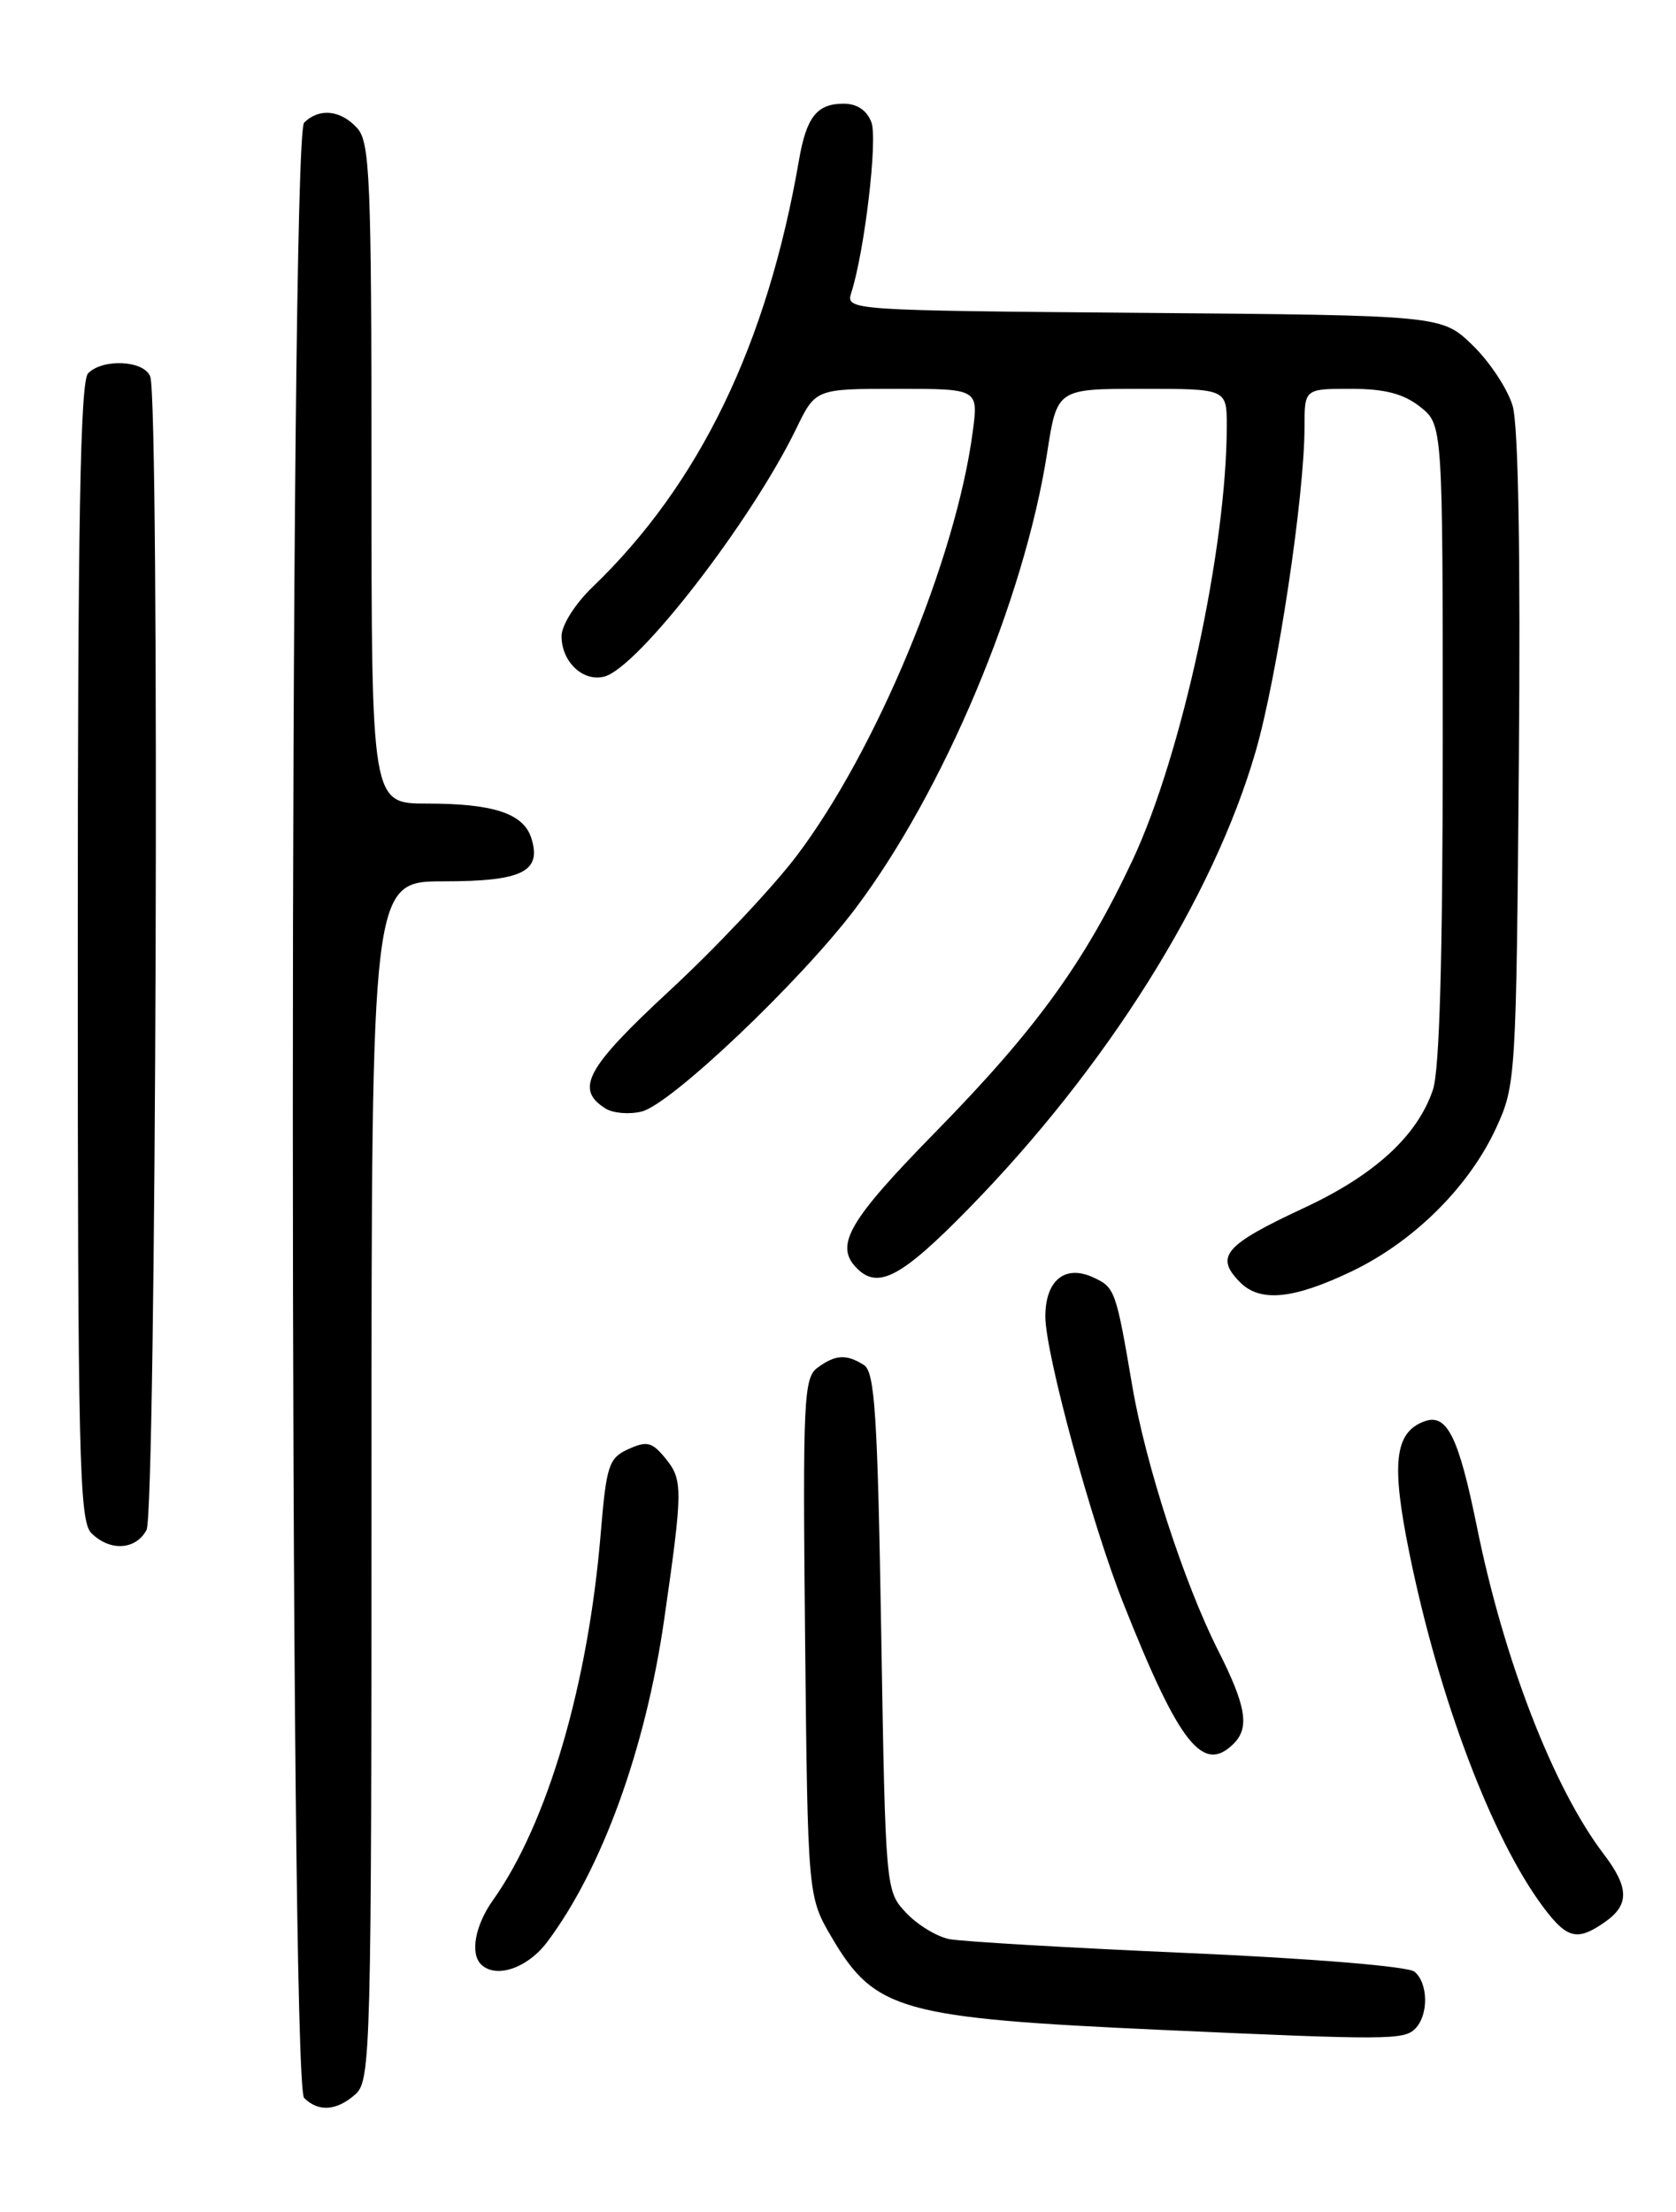 <?xml version="1.0" encoding="UTF-8" standalone="no"?>
<!DOCTYPE svg PUBLIC "-//W3C//DTD SVG 1.1//EN" "http://www.w3.org/Graphics/SVG/1.1/DTD/svg11.dtd" >
<svg xmlns="http://www.w3.org/2000/svg" xmlns:xlink="http://www.w3.org/1999/xlink" version="1.1" viewBox="0 0 194 256">
 <g >
 <path fill="currentColor"
d=" M 41.17 242.35 C 42.91 240.77 43.00 237.26 43.00 171.35 C 43.00 102.00 43.00 102.00 51.38 102.00 C 60.46 102.00 62.73 100.88 61.50 96.99 C 60.59 94.15 57.13 93.00 49.43 93.00 C 43.00 93.00 43.00 93.00 43.00 54.83 C 43.00 20.71 42.82 16.46 41.35 14.83 C 39.44 12.72 36.93 12.47 35.20 14.20 C 33.46 15.94 33.46 241.06 35.20 242.80 C 36.86 244.46 39.01 244.30 41.17 242.35 Z  M 163.80 234.80 C 165.38 233.22 165.33 229.52 163.73 228.19 C 162.99 227.58 151.88 226.66 137.48 226.03 C 123.74 225.43 111.32 224.70 109.88 224.42 C 108.43 224.13 106.18 222.76 104.88 221.37 C 102.51 218.85 102.50 218.73 102.00 188.88 C 101.58 163.72 101.26 158.77 100.00 157.98 C 97.97 156.69 96.70 156.77 94.64 158.28 C 93.03 159.45 92.91 161.95 93.19 189.53 C 93.50 219.50 93.50 219.50 96.29 224.25 C 101.27 232.71 104.29 233.56 134.50 234.93 C 160.54 236.11 162.50 236.10 163.80 234.80 Z  M 63.34 224.75 C 69.67 216.32 74.71 202.44 76.87 187.50 C 79.04 172.45 79.05 171.29 77.09 168.86 C 75.49 166.88 74.90 166.73 72.74 167.71 C 70.46 168.75 70.19 169.57 69.53 177.52 C 68.07 195.05 63.35 211.08 57.05 219.93 C 55.01 222.80 54.40 226.06 55.67 227.33 C 57.37 229.04 61.05 227.80 63.34 224.75 Z  M 185.78 222.44 C 188.62 220.45 188.58 218.46 185.64 214.59 C 179.83 206.97 174.08 192.14 170.96 176.73 C 168.82 166.18 167.47 163.50 164.81 164.52 C 161.43 165.82 161.03 169.37 163.12 179.66 C 166.55 196.55 172.71 212.81 178.66 220.75 C 181.40 224.40 182.58 224.68 185.78 222.44 Z  M 142.80 201.80 C 144.67 199.93 144.25 197.43 140.94 190.89 C 137.06 183.19 132.62 169.52 131.08 160.50 C 129.16 149.25 129.06 148.98 126.50 147.82 C 123.25 146.34 121.00 148.20 121.00 152.37 C 121.00 156.62 126.38 176.40 130.05 185.61 C 136.49 201.84 139.25 205.35 142.80 201.80 Z  M 16.96 177.07 C 18.08 174.98 18.50 46.46 17.39 43.58 C 16.68 41.71 11.94 41.46 10.20 43.20 C 9.29 44.11 9.00 60.34 9.00 110.13 C 9.00 168.55 9.17 176.03 10.57 177.43 C 12.72 179.57 15.71 179.40 16.96 177.07 Z  M 156.50 147.12 C 163.69 143.66 170.07 137.32 173.20 130.50 C 175.45 125.61 175.51 124.67 175.81 88.00 C 176.01 64.08 175.75 49.22 175.09 46.97 C 174.52 45.03 172.44 41.88 170.47 39.97 C 166.89 36.50 166.89 36.50 132.39 36.21 C 98.15 35.93 97.89 35.91 98.54 33.88 C 100.09 29.00 101.60 16.16 100.87 14.17 C 100.35 12.77 99.21 12.00 97.65 12.00 C 94.57 12.00 93.35 13.53 92.49 18.50 C 88.81 39.83 80.98 56.03 68.58 67.95 C 66.57 69.88 65.00 72.37 65.00 73.62 C 65.00 76.60 67.49 78.95 69.96 78.30 C 73.85 77.28 86.93 60.38 92.16 49.62 C 94.40 45.00 94.40 45.00 103.83 45.00 C 113.26 45.00 113.26 45.00 112.59 50.01 C 110.64 64.73 101.39 86.97 92.16 99.12 C 89.39 102.76 82.81 109.74 77.54 114.62 C 67.83 123.61 66.51 126.05 70.10 128.30 C 70.97 128.84 72.86 129.00 74.28 128.64 C 77.69 127.79 92.68 113.54 99.02 105.14 C 109.24 91.57 118.56 69.42 121.21 52.40 C 122.36 45.00 122.36 45.00 132.18 45.00 C 142.00 45.00 142.00 45.00 142.00 49.28 C 142.00 63.40 136.81 87.34 131.12 99.50 C 125.54 111.38 119.96 119.10 108.30 131.00 C 98.18 141.33 96.55 144.15 99.20 146.80 C 101.65 149.25 104.36 147.80 112.08 139.92 C 128.09 123.56 140.43 103.92 145.34 86.98 C 147.85 78.30 151.00 57.40 151.00 49.41 C 151.00 45.00 151.00 45.00 156.37 45.00 C 160.28 45.00 162.44 45.56 164.37 47.07 C 167.00 49.15 167.00 49.15 167.00 85.92 C 167.00 110.68 166.63 123.81 165.87 126.10 C 164.09 131.42 159.15 135.97 151.00 139.77 C 141.69 144.11 140.57 145.42 143.57 148.43 C 145.89 150.75 149.76 150.35 156.50 147.12 Z "/>
</g>
</svg>